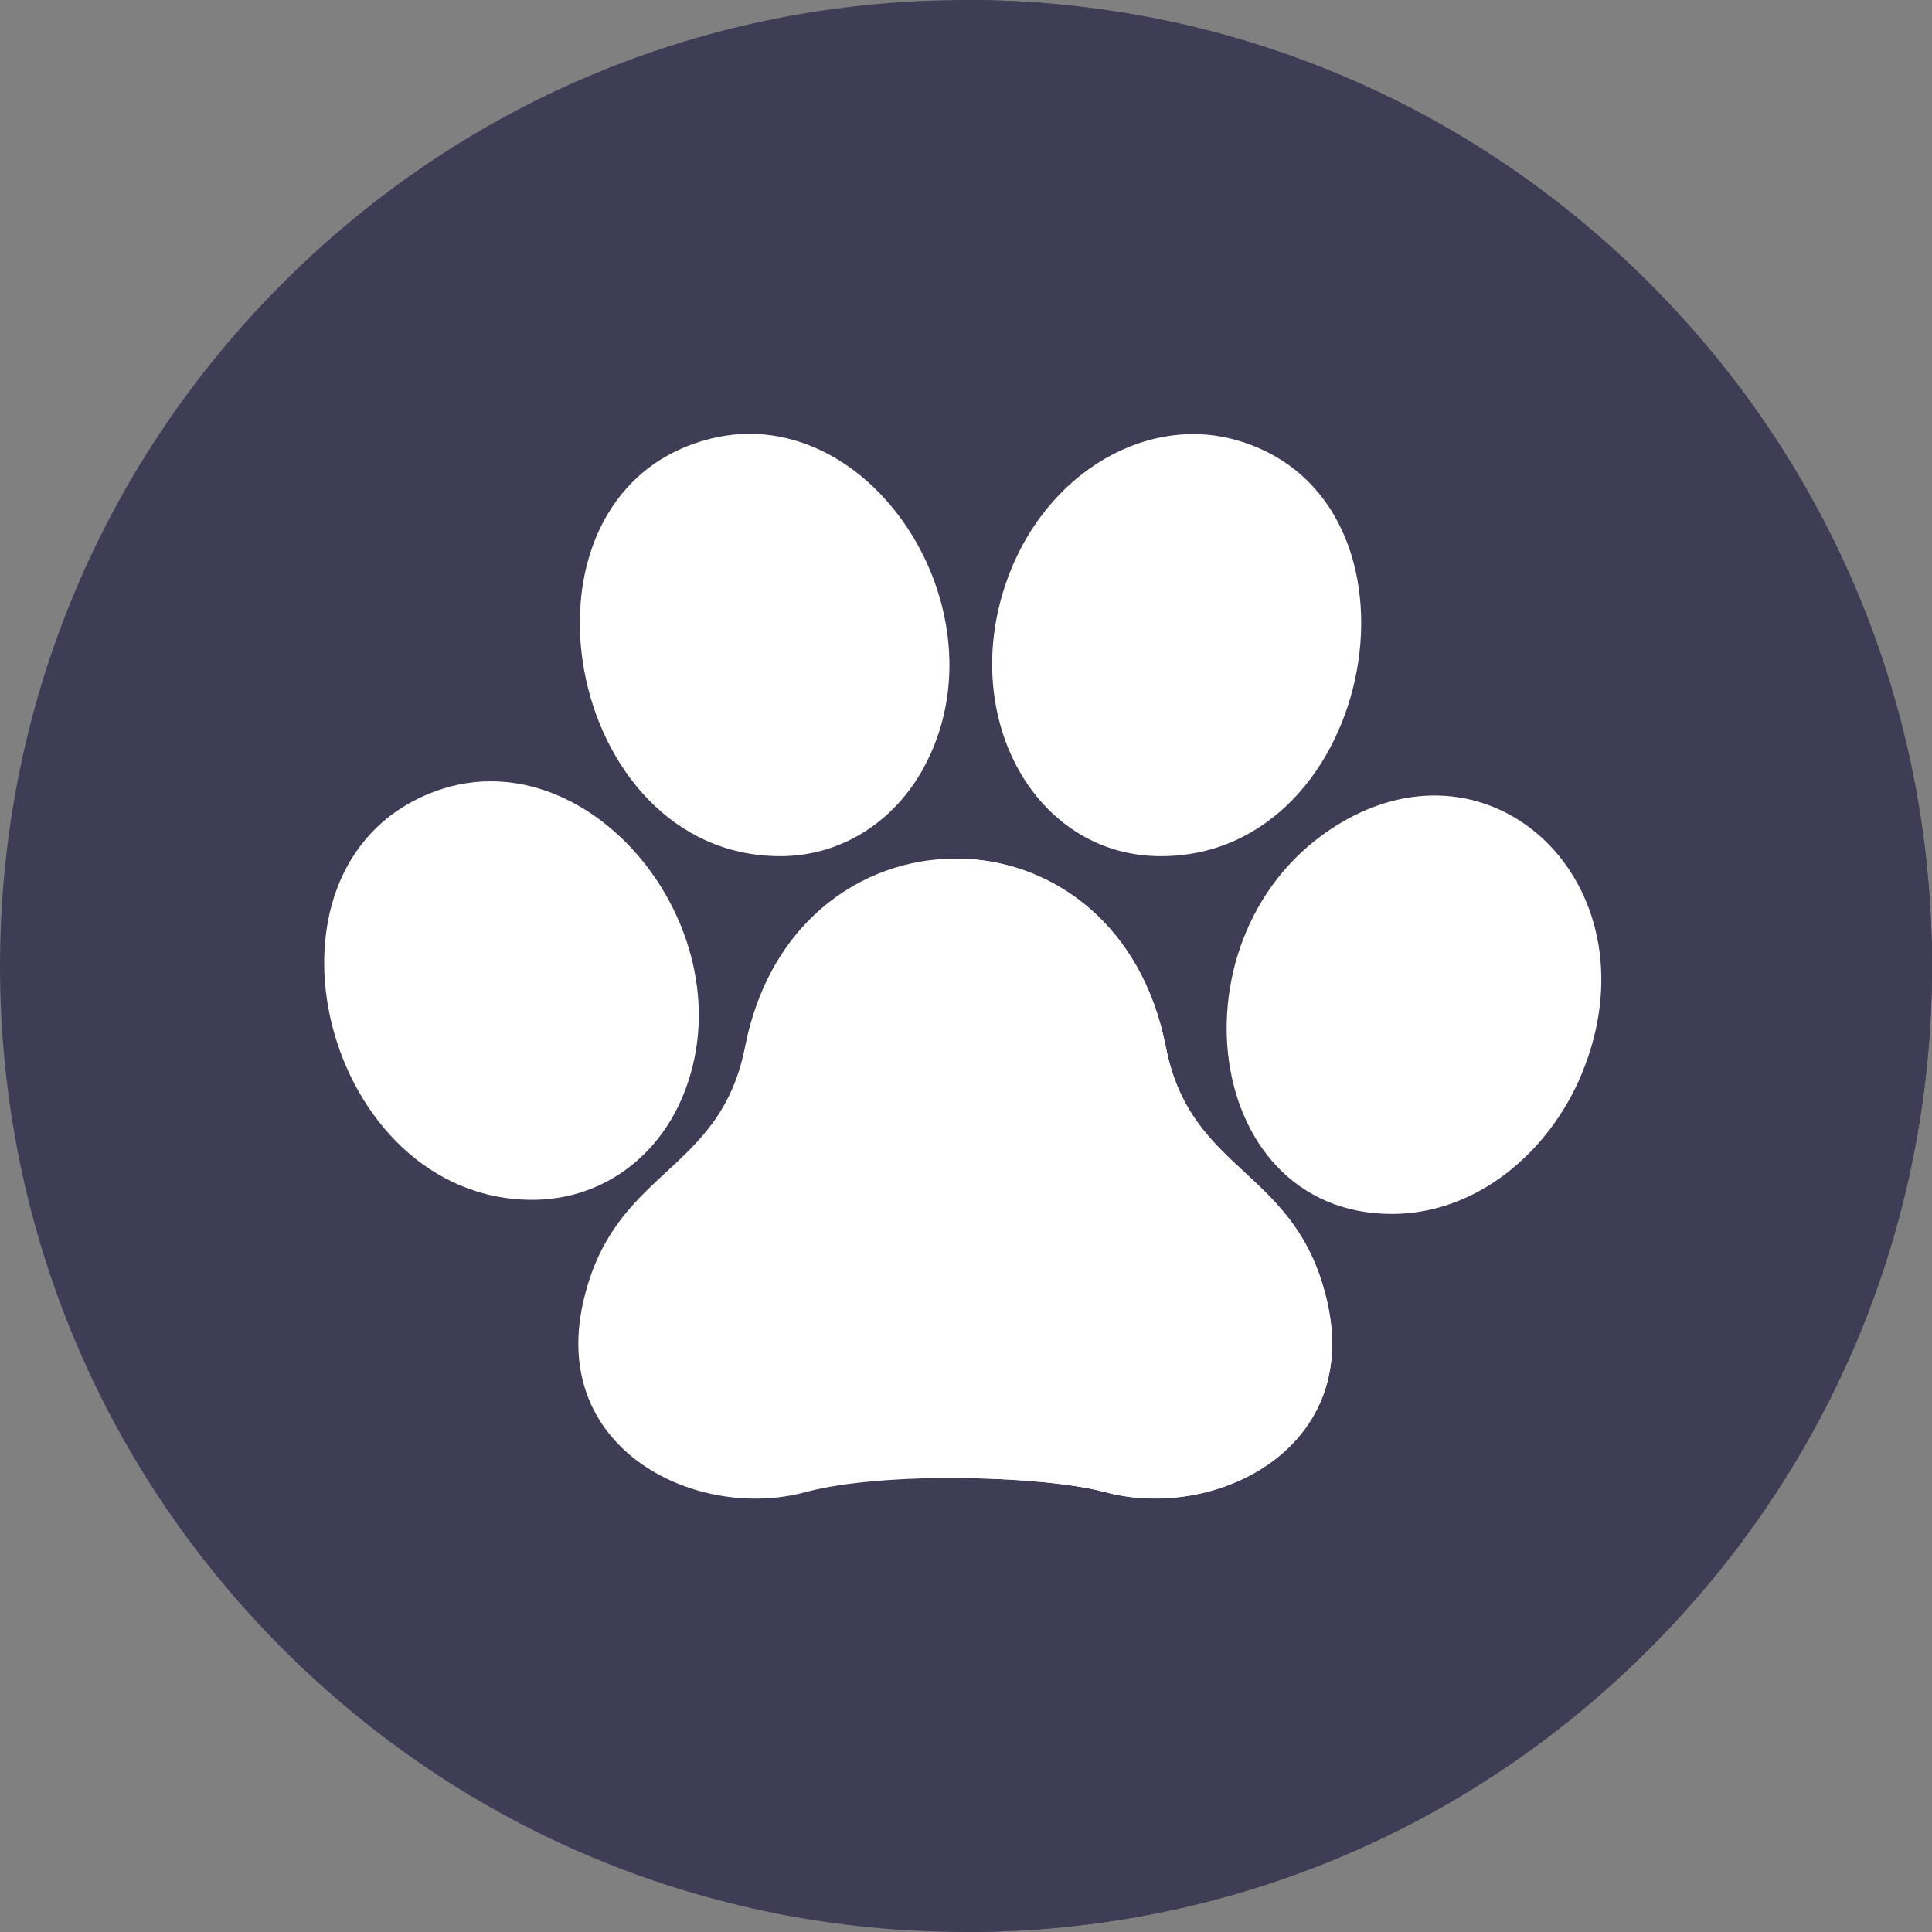 <svg height="512pt" viewBox="0 0 512 512" width="512pt" xmlns="http://www.w3.org/2000/svg"><rect x="0" y="0" width="512" height="512" fill="#808080" stroke="none"/><path d="m512 256c0 68.379-26.629 132.66-74.98 181.02-48.34 48.34-112.621 74.969-180.988 74.98h-.031c-68.379 0-132.672-26.629-181.02-74.98-48.352-48.359-74.98-112.641-74.98-181.02s26.629-132.672 74.98-181.02c48.348-48.352 112.641-74.98 181.02-74.98h.031c68.367.012 132.648 26.641 180.988 74.98 48.352 48.348 74.98 112.641 74.98 181.02zm0 0" fill="#3f3d56"/><path d="m512 256c0 68.379-26.629 132.66-74.98 181.02-48.34 48.34-112.621 74.969-180.988 74.98v-512c68.367.012 132.648 26.641 180.988 74.98 48.352 48.348 74.98 112.641 74.98 181.02zm0 0" fill="#3f3d56"/><path d="m356.727 217.258c-47.777 26.652-39.641 104.449 12.184 104.449 22.352 0 41.695-16.344 50.309-37.238 19.891-48.258-21.473-90.102-62.492-67.211zm0 0" fill="#fff"/><path d="m307.656 226.895c57.324 0 74.488-94.684 20.027-110.25-24.812-7.09-53.027 9.922-62.09 41.02-10.168 34.855 9.836 69.23 42.062 69.23zm0 0" fill="#fff"/><g fill="#fff"><path d="m292.91 395.43c-7.961-2.141-22.09-3.52-36.879-3.719-15.633-.223-32 .867-42.59 3.719-28.602 7.75-67.52-11-58.98-49.941 7.898-36 36.277-33.949 42.988-68.066 6.762-34.48 33.039-51.121 58.582-49.82 23.641 1.207 46.648 17.789 52.918 49.828 6.672 34.141 34.992 32.07 42.879 68.059 8.57 38.973-30.43 57.621-58.918 49.941zm0 0"/><path d="m206.77 226.895c16.215 0 30.141-9.16 37.879-23.18 23.004-41.688-14.777-99.398-57.91-87.039-54.555 15.609-37.262 110.219 20.031 110.219zm0 0"/><path d="m180.855 290.707c18.406-43.805-25.223-97.312-66.891-80.477-50.191 20.277-28.055 107.734 27.133 107.734 17.711 0 32.762-10.605 39.758-27.258zm0 0"/></g><path d="m292.91 395.43c-7.961-2.141-22.09-3.52-36.879-3.719v-164.109c23.641 1.207 46.648 17.789 52.918 49.828 6.672 34.141 34.992 32.07 42.879 68.059 8.57 38.973-30.43 57.621-58.918 49.941zm0 0" fill="#fff"/></svg>